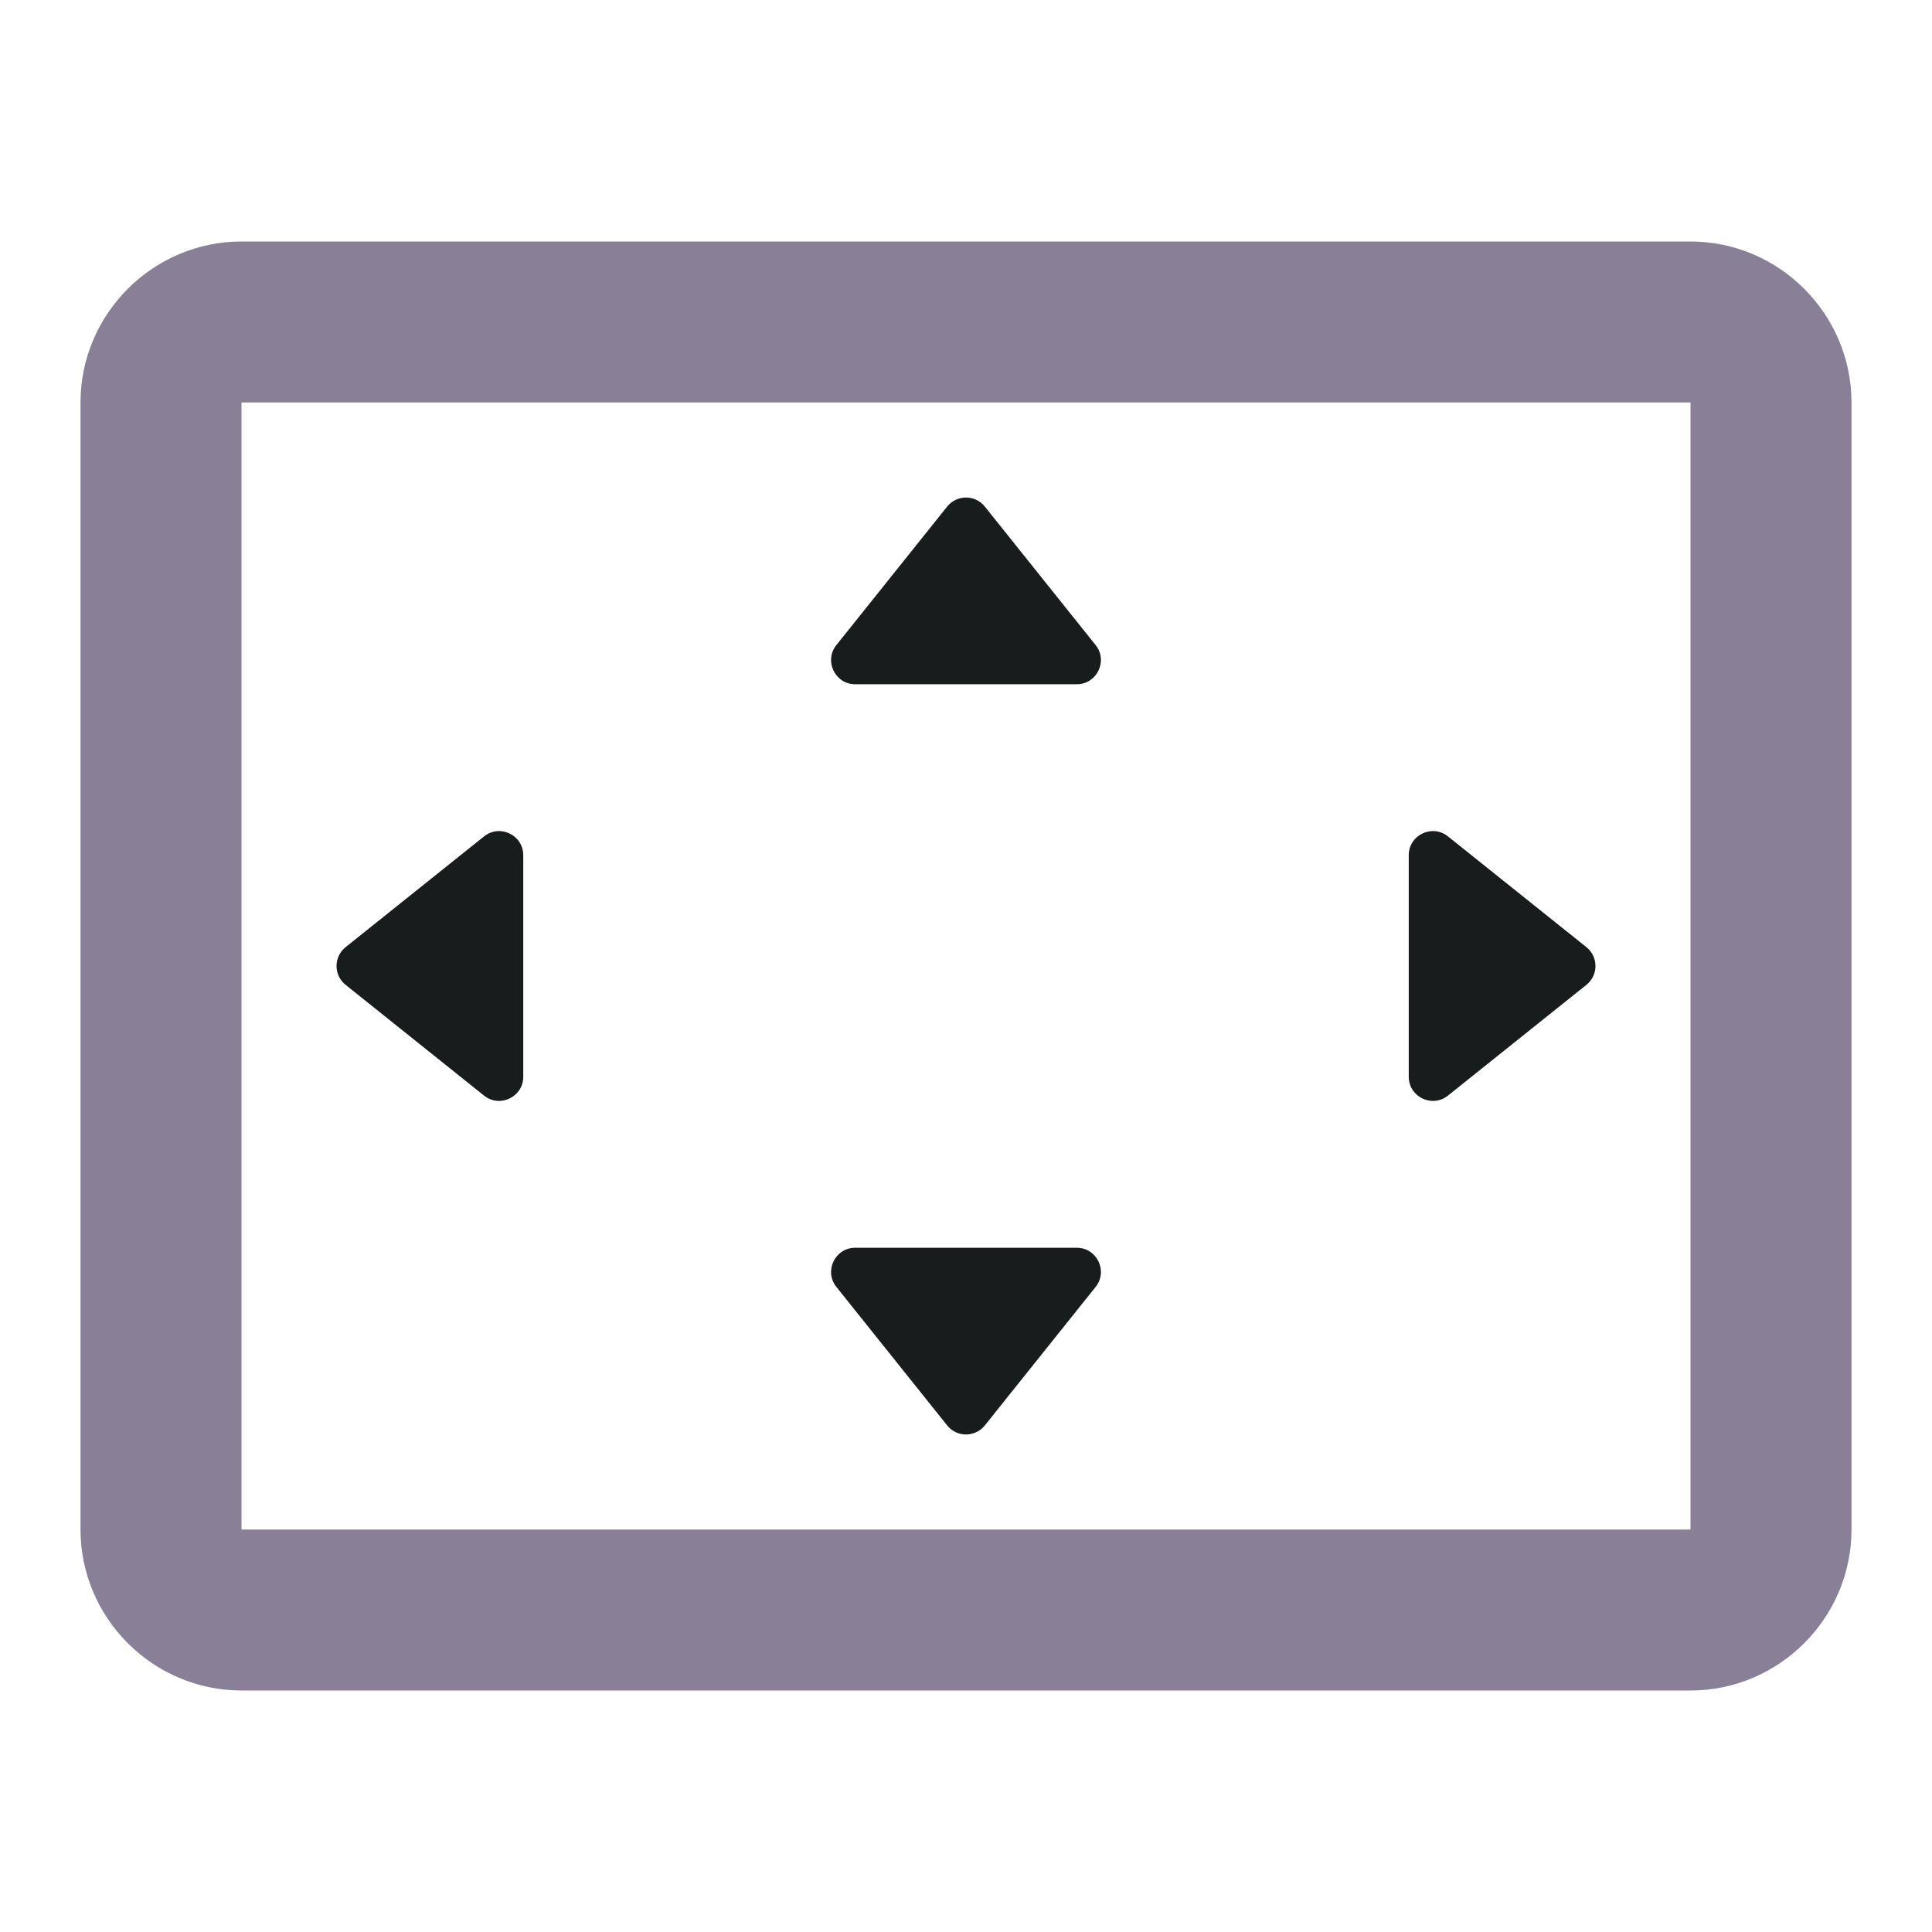 <svg width="32" height="32" viewBox="0 0 24 24" fill="none" xmlns="http://www.w3.org/2000/svg">
<path d="M10.624 8.5C10.373 8.5 10.233 8.209 10.39 8.013L11.766 6.293C11.886 6.143 12.114 6.143 12.234 6.293L13.61 8.013C13.767 8.209 13.627 8.5 13.376 8.5H10.624Z" fill="#191C1D"/>
<path d="M19.707 11.766C19.857 11.886 19.857 12.114 19.707 12.234L17.987 13.61C17.791 13.767 17.5 13.627 17.5 13.376V10.624C17.5 10.373 17.791 10.233 17.987 10.39L19.707 11.766Z" fill="#191C1D"/>
<path d="M4.293 12.234C4.143 12.114 4.143 11.886 4.293 11.766L6.013 10.39C6.209 10.233 6.5 10.373 6.5 10.624V13.376C6.5 13.627 6.209 13.767 6.013 13.61L4.293 12.234Z" fill="#191C1D"/>
<path d="M12.234 17.707C12.114 17.857 11.886 17.857 11.766 17.707L10.39 15.987C10.233 15.791 10.373 15.5 10.624 15.5H13.376C13.627 15.5 13.767 15.791 13.61 15.987L12.234 17.707Z" fill="#191C1D"/>
<path fill-rule="evenodd" clip-rule="evenodd" d="M3 3H21C22.1 3 23 3.9 23 5V19C23 20.1 22.1 21 21 21H3C1.9 21 1 20.1 1 19V5C1 3.9 1.9 3 3 3ZM21 5H3V19H21V5Z" fill="#898098"/>
</svg>